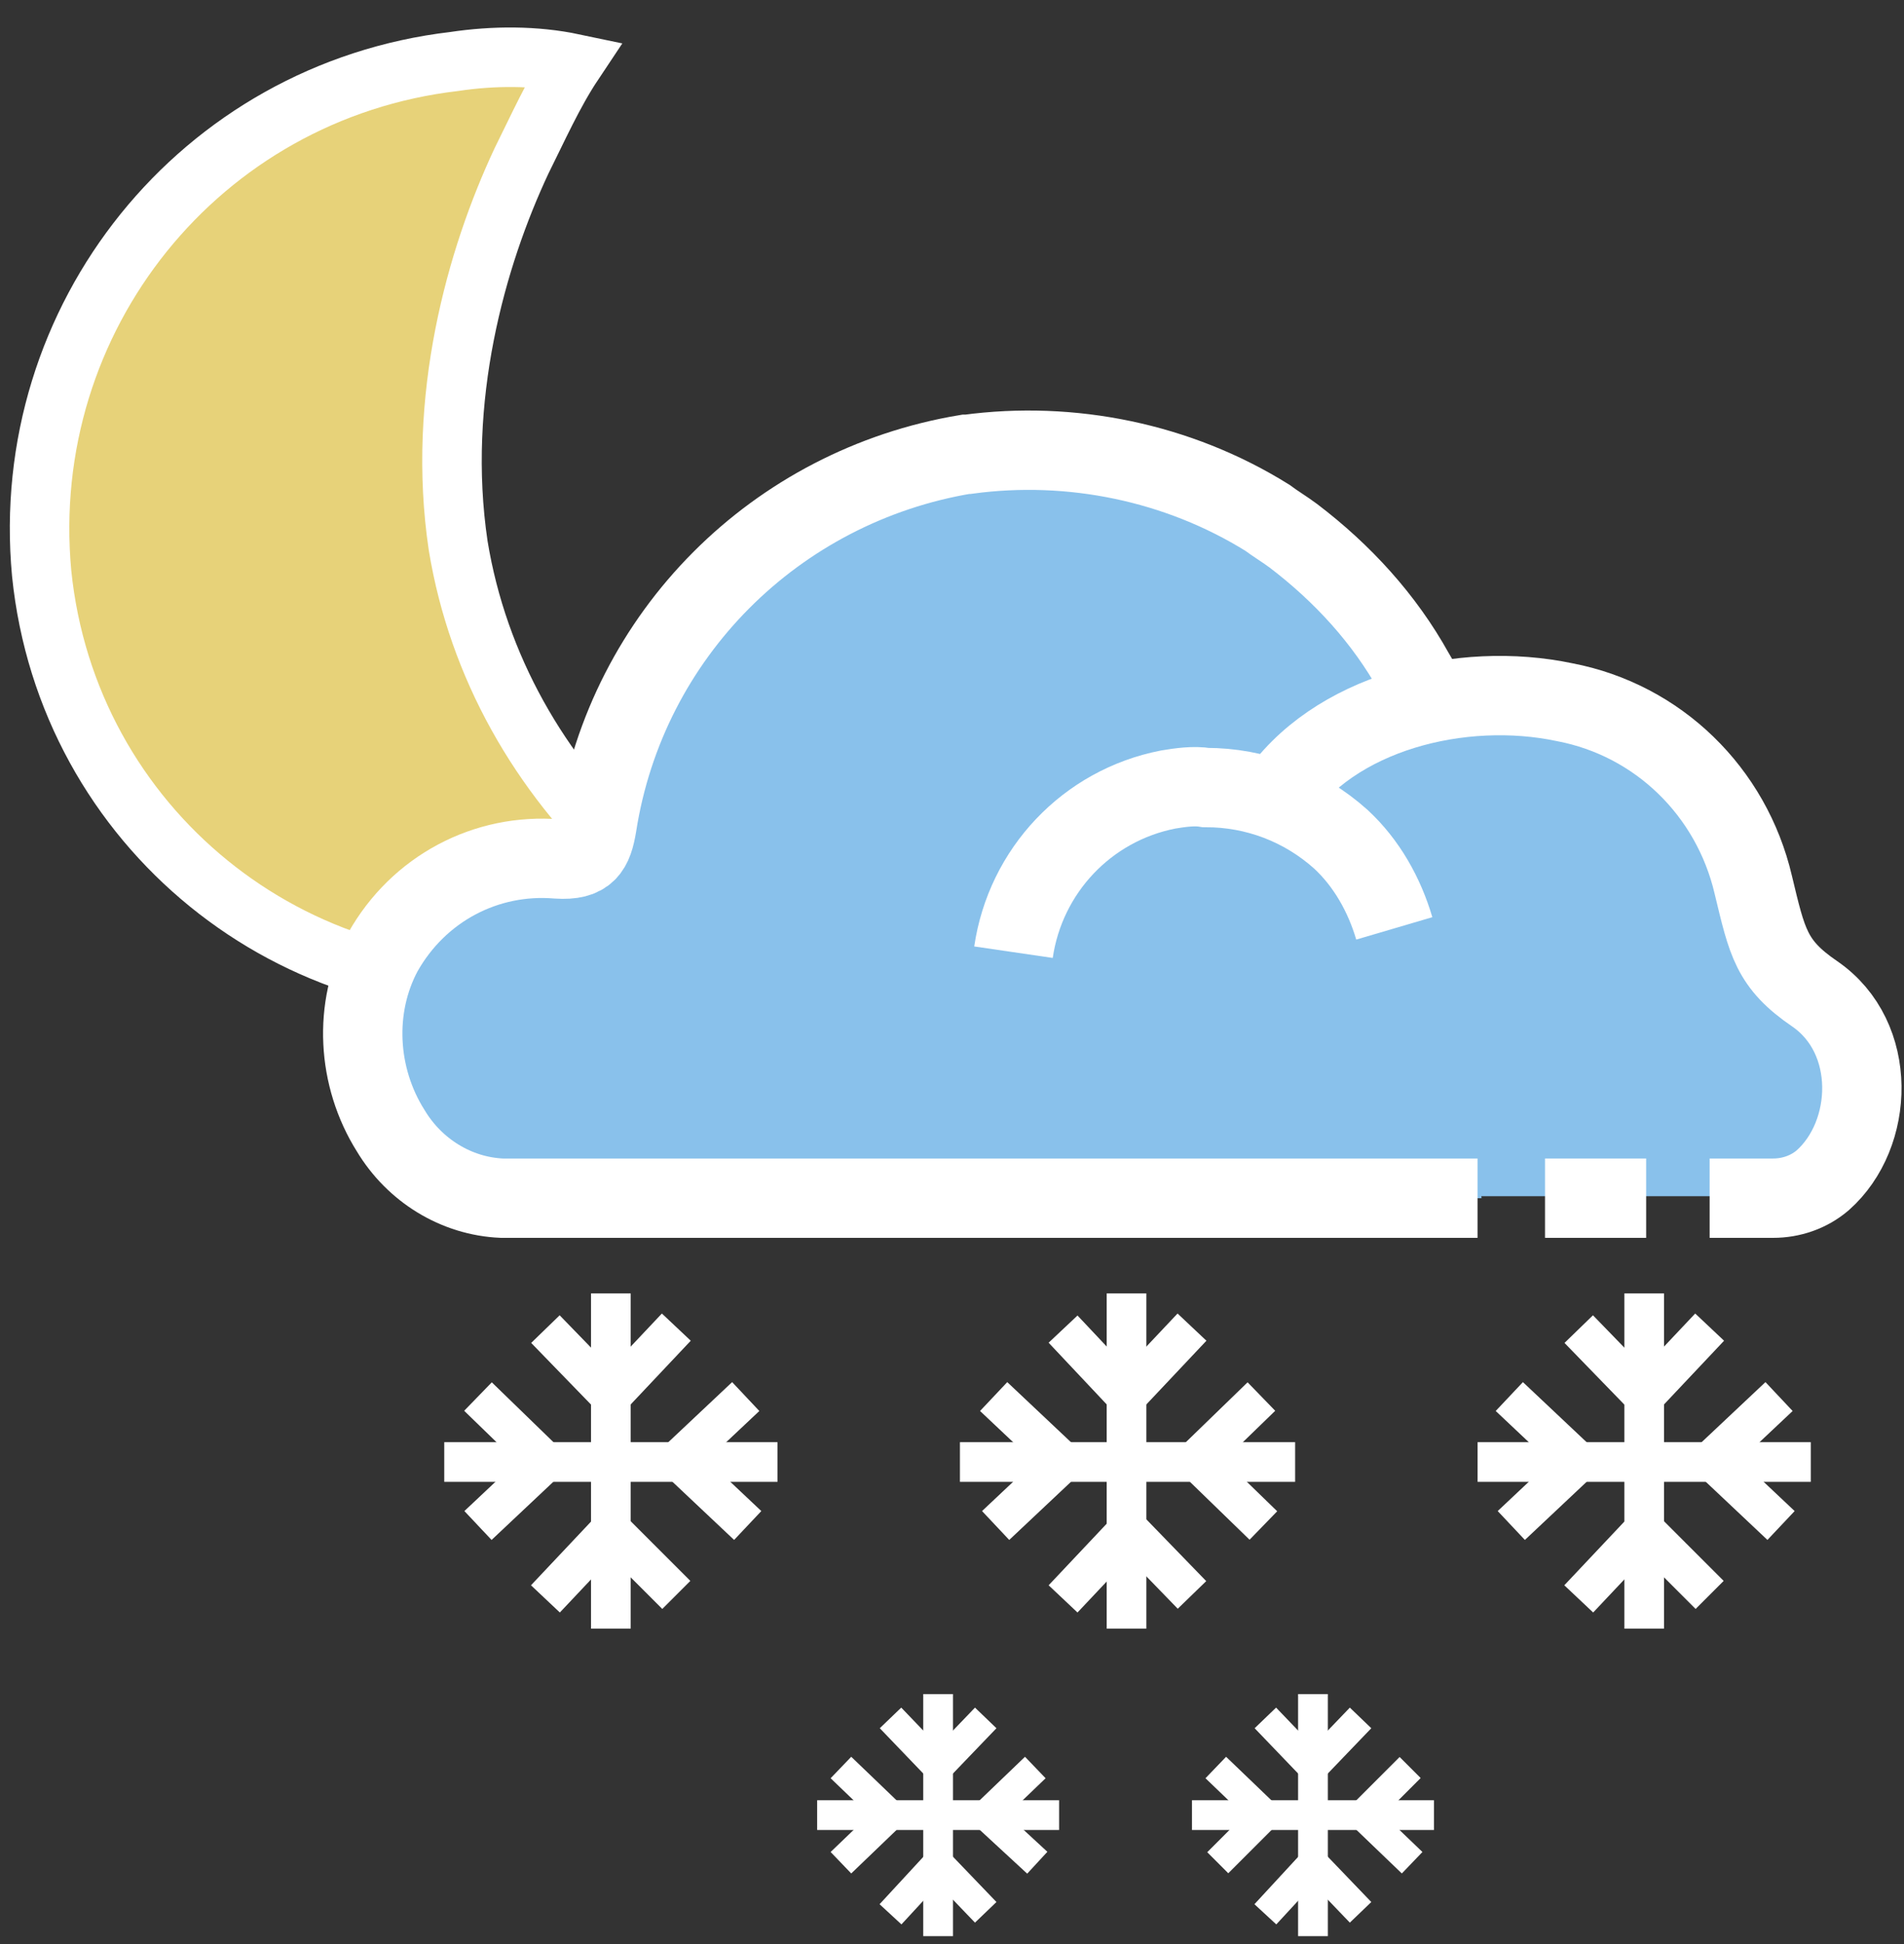 <svg width="96" height="98" viewBox="0 0 96 98" fill="none" xmlns="http://www.w3.org/2000/svg">
<rect x="0" y="0" width="96" height="98" fill="#333333" stroke="none"/>
<g clip-path="url(#clip0_7_536)">
<path d="M22.9 3.1C10.1 4.6 0.9 16 2.1 28.9C3.4 41.7 14.8 50.9 27.5 49.6C30.5 49.2 33.2 48.4 36 46.9C34.4 45.8 33 44.6 31.7 43.2C27.2 39 24.1 33.6 23.1 27.5C22 20.1 24 13 26.3 8.1C27.1 6.5 27.9 4.7 28.9 3.2C27 2.8 24.9 2.8 22.9 3.1Z" fill="#E7D279"/>
<path d="M22.9 3.1C10.1 4.6 0.9 16 2.1 28.9C3.4 41.7 14.8 50.9 27.5 49.6C30.5 49.2 33.2 48.4 36 46.9C34.4 45.8 33 44.6 31.7 43.2C27.2 39 24.1 33.6 23.1 27.5C22 20.1 24 13 26.3 8.1C27.1 6.5 27.9 4.7 28.9 3.2C27 2.8 24.9 2.8 22.9 3.1Z" stroke="white" stroke-width="3" stroke-miterlimit="10"/>
<path d="M74.7 60.4H26.2C23.9 60.3 21.9 59 20.7 57C19 54.3 18.8 50.9 20.3 48C22 44.9 25.4 43 29 43.3C30.5 43.4 30.8 42.8 30.9 41.6C32.4 32.1 39.8 24.6 49.3 23H49.4C54.6 22.3 59.8 23.4 64.2 26.2C64.6 26.5 65.1 26.8 65.5 27.1C67.9 29 70 31.3 71.5 34L72.2 35.2" fill="#89C1EB"/>
<path d="M51.6 48C52.2 43.9 55.2 40.7 59.2 39.8C59.8 39.7 60.5 39.7 61.1 39.7C63.6 39.7 66 40.6 67.8 42.3C69.1 43.5 70 45.1 70.5 46.8" fill="#89C1EB"/>
<path d="M64.7 40.3C67.5 35.9 74 34.3 79.1 35.4C83.8 36.3 87.4 39.9 88.4 44.5C89.1 47.4 89.3 48.5 91.5 50C94.6 52.2 94.4 57.1 91.9 59.4C91.2 60 90.4 60.3 89.5 60.3H72.7" fill="#89C1EB"/>
<path d="M63.8 96.5L66.2 93.9L68.6 96.4" stroke="white" stroke-width="1.5" stroke-miterlimit="10"/>
<path d="M68.6 86.6L66.2 89.1L63.8 86.6" stroke="white" stroke-width="1.5" stroke-miterlimit="10"/>
<path d="M66.2 85.4V97.6" stroke="white" stroke-width="1.5" stroke-miterlimit="10"/>
<path d="M71.2 93.9L68.7 91.5L71.1 89.1" stroke="white" stroke-width="1.5" stroke-miterlimit="10"/>
<path d="M61.3 89.1L63.8 91.5L61.4 93.9" stroke="white" stroke-width="1.5" stroke-miterlimit="10"/>
<path d="M60.1 91.5H72.3" stroke="white" stroke-width="1.5" stroke-miterlimit="10"/>
<path d="M44.9 96.5L47.3 93.9L49.7 96.4" stroke="white" stroke-width="1.5" stroke-miterlimit="10"/>
<path d="M49.7 86.6L47.3 89.1L44.9 86.6" stroke="white" stroke-width="1.5" stroke-miterlimit="10"/>
<path d="M47.3 85.4V97.6" stroke="white" stroke-width="1.5" stroke-miterlimit="10"/>
<path d="M52.3 93.9L49.7 91.5L52.2 89.1" stroke="white" stroke-width="1.5" stroke-miterlimit="10"/>
<path d="M42.4 89.1L44.9 91.5L42.4 93.9" stroke="white" stroke-width="1.5" stroke-miterlimit="10"/>
<path d="M41.2 91.5H53.4" stroke="white" stroke-width="1.5" stroke-miterlimit="10"/>
<path d="M79.6 80.6L82.9 77.1L86.2 80.4" stroke="white" stroke-width="2" stroke-miterlimit="10"/>
<path d="M86.2 66.9L82.9 70.4L79.6 67" stroke="white" stroke-width="2" stroke-miterlimit="10"/>
<path d="M82.9 65.2V82.1" stroke="white" stroke-width="2" stroke-miterlimit="10"/>
<path d="M89.8 76.9L86.3 73.6L89.7 70.4" stroke="white" stroke-width="2" stroke-miterlimit="10"/>
<path d="M76.1 70.4L79.6 73.7L76.2 76.9" stroke="white" stroke-width="2" stroke-miterlimit="10"/>
<path d="M74.5 73.7H91.3" stroke="white" stroke-width="2" stroke-miterlimit="10"/>
<path d="M53.6 80.6L56.9 77.1L60.1 80.4" stroke="white" stroke-width="2" stroke-miterlimit="10"/>
<path d="M60.1 66.9L56.8 70.4L53.6 67" stroke="white" stroke-width="2" stroke-miterlimit="10"/>
<path d="M56.8 65.2V82.1" stroke="white" stroke-width="2" stroke-miterlimit="10"/>
<path d="M63.7 76.9L60.3 73.6L63.6 70.4" stroke="white" stroke-width="2" stroke-miterlimit="10"/>
<path d="M50.1 70.4L53.6 73.7L50.2 76.9" stroke="white" stroke-width="2" stroke-miterlimit="10"/>
<path d="M48.4 73.7H65.3" stroke="white" stroke-width="2" stroke-miterlimit="10"/>
<path d="M27.5 80.6L30.8 77.1L34.1 80.4" stroke="white" stroke-width="2" stroke-miterlimit="10"/>
<path d="M34.1 66.9L30.8 70.4L27.5 67" stroke="white" stroke-width="2" stroke-miterlimit="10"/>
<path d="M30.8 65.2V82.1" stroke="white" stroke-width="2" stroke-miterlimit="10"/>
<path d="M37.7 76.9L34.2 73.6L37.6 70.4" stroke="white" stroke-width="2" stroke-miterlimit="10"/>
<path d="M24.1 70.4L27.5 73.7L24.1 76.9" stroke="white" stroke-width="2" stroke-miterlimit="10"/>
<path d="M22.4 73.7H39.2" stroke="white" stroke-width="2" stroke-miterlimit="10"/>
<path d="M74.5 60.4H25.3C23 60.3 20.9 59 19.7 57C18 54.3 17.8 50.8 19.3 48C21.1 44.8 24.5 43 28.1 43.3C29.6 43.4 29.9 42.8 30.1 41.6C31.6 32 39.1 24.5 48.7 22.9H48.8C54 22.2 59.4 23.3 63.9 26.1C64.3 26.4 64.8 26.7 65.2 27C67.7 28.9 69.8 31.2 71.3 33.9L72 35.1" stroke="white" stroke-width="4" stroke-miterlimit="10"/>
<path d="M51.1 48C51.7 43.9 54.8 40.6 58.9 39.8C59.5 39.7 60.2 39.6 60.8 39.7C63.3 39.7 65.7 40.6 67.6 42.3C68.9 43.5 69.8 45.1 70.3 46.8" stroke="white" stroke-width="4" stroke-miterlimit="10"/>
<path d="M64.3 40.3C67.2 35.9 73.7 34.3 78.9 35.4C83.6 36.3 87.3 39.9 88.4 44.6C89.1 47.5 89.3 48.6 91.5 50.1C94.7 52.3 94.5 57.2 91.9 59.5C91.2 60.1 90.3 60.4 89.4 60.4H86.2" stroke="white" stroke-width="4" stroke-miterlimit="10"/>
<path d="M77.9 60.4H83" stroke="white" stroke-width="4" stroke-miterlimit="10"/>
</g>
<defs>
<clipPath id="clip0_7_536">
<rect width="95.9" height="97.1" fill="white" transform="translate(0 0.5)"/>
</clipPath>
</defs>
</svg>
